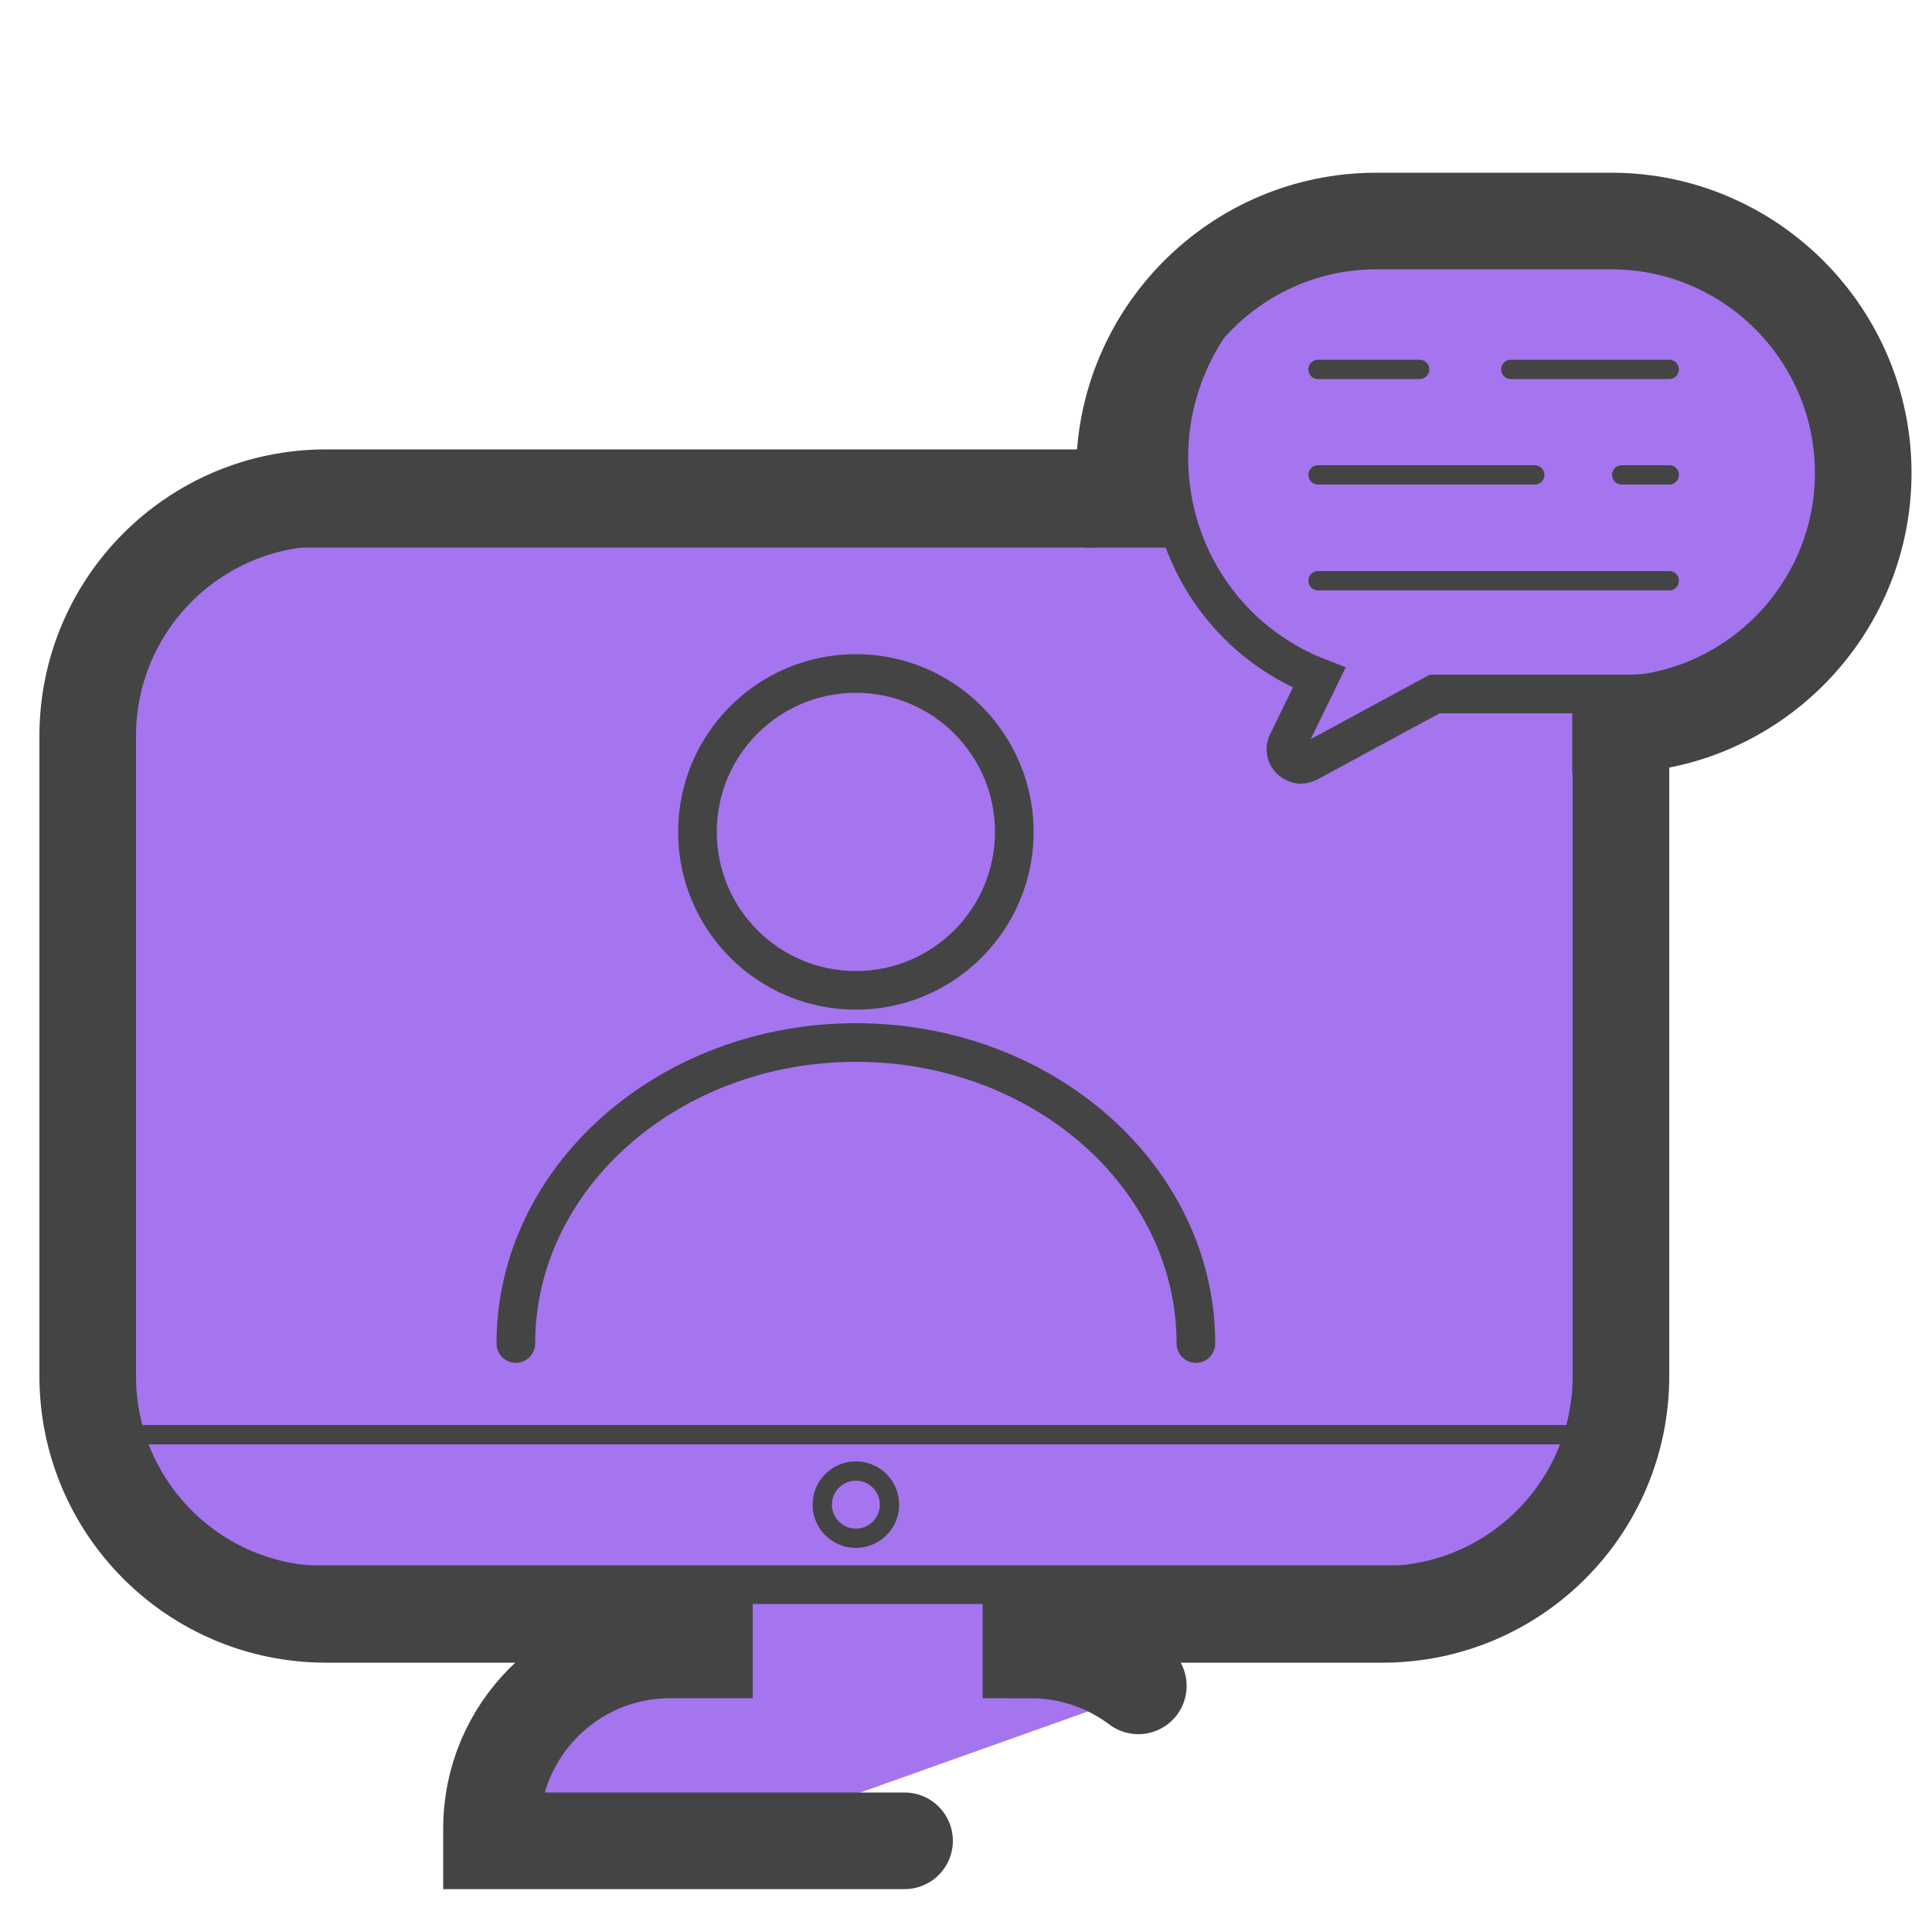 <?xml version="1.0" encoding="UTF-8"?>
<svg id="Camada_3" xmlns="http://www.w3.org/2000/svg" version="1.1" viewBox="0 0 50 50">
  <!-- Generator: Adobe Illustrator 29.5.1, SVG Export Plug-In . SVG Version: 2.1.0 Build 141)  -->
  <defs>
    <style>
      .st0, .st1, .st2, .st3, .st4 {
        stroke-miterlimit: 10;
      }

      .st0, .st1, .st2, .st3, .st4, .st5 {
        stroke: #444;
      }

      .st0, .st1, .st5 {
        stroke-width: .5px;
      }

      .st0, .st2, .st3, .st4, .st5 {
        fill: none;
      }

      .st6 {
        fill: #8256d8;
      }

      .st7 {
        fill: #a475ef;
      }

      .st1, .st8 {
        fill: #444;
      }

      .st2 {
        stroke-width: 2.5px;
      }

      .st2, .st3, .st5 {
        stroke-linecap: round;
      }

      .st5 {
        stroke-linejoin: round;
      }
    </style>
  </defs>
  <path class="st5" d="M-61.88,24.5"/>
  <path class="st5" d="M-53.45,24.5"/>
  <g>
    <polygon class="st6" points="26.55 22.61 33.26 24.69 27.52 28.74 27.61 35.76 21.99 31.56 15.34 33.82 17.59 27.17 13.4 21.54 20.42 21.63 24.47 15.9 26.55 22.61"/>
    <g>
      <g>
        <path class="st7" d="M41.81,19.87l-.06-3.62-2.41-2.82-21.16-.57c-3.01,0-15.12.15-15.12,3.16l-1.09,17.82,2.24,6.78,12.19,1.03c1.92.09-5.32,6.05-3.51,5.4l4.74.99,12.61-4.49-.79-1.4,4.13.21,5.3-1.07,2.7-4.54c.7-.4,1.16-15.03.23-16.9Z"/>
        <g>
          <rect class="st4" x="2.63" y="13.67" width="38.89" height="27.34" rx="4.59" ry="4.59"/>
          <path class="st2" d="M23.41,47.64h-10.69v-.32c0-2.55,2.07-4.62,4.62-4.62h.89v-.92h-9.79c-3.41,0-6.17-2.76-6.17-6.17v-16.56c0-3.41,2.76-6.17,6.17-6.17h27.34c3.41,0,6.17,2.76,6.17,6.17v16.56c0,3.41-2.76,6.17-6.17,6.17h-9.1v.92c1.04,0,2.01.35,2.78.93"/>
        </g>
      </g>
      <line class="st1" x1="3.21" y1="37.13" x2="41.09" y2="37.13"/>
      <circle class="st0" cx="22.15" cy="38.94" r=".87"/>
    </g>
  </g>
  <circle class="st3" cx="22.15" cy="21.53" r="4.1"/>
  <path class="st3" d="M30.95,34.77c0-4.3-3.95-7.79-8.8-7.79s-8.8,3.5-8.8,7.79"/>
  <path class="st7" d="M48.35,12.65c0-3.78-3.08-6.86-6.86-6.86h-6.39c-3.78,0-6.86,3.08-6.86,6.86,0,2.85,1.73,5.36,4.35,6.38l-.91,1.88c-.08.17-.05.38.09.51.08.08.19.12.3.12.07,0,.14-.02.21-.05l3.65-1.98h5.56c3.78,0,6.86-3.08,6.86-6.86Z"/>
  <path class="st3" d="M48.22,11.84c0-3.38-2.75-6.13-6.13-6.13h-5.71c-3.38,0-6.13,2.75-6.13,6.13,0,2.55,1.54,4.79,3.89,5.7l-.82,1.68c-.08.15-.04.34.08.45.08.07.17.11.27.11.06,0,.13-.02.19-.05l3.27-1.77h4.97c3.38,0,6.13-2.75,6.13-6.13Z"/>
  <path class="st8" d="M41.7,4.47h-6.08c-4.29,0-7.77,3.49-7.77,7.77,0,.66.09,1.31.24,1.93h2.63c-.23-.6-.37-1.25-.37-1.93,0-2.91,2.37-5.27,5.27-5.27h6.08c2.91,0,5.27,2.37,5.27,5.27s-2.37,5.27-5.27,5.27h-1.01v2.5h1.01c4.29,0,7.77-3.49,7.77-7.77s-3.49-7.77-7.77-7.77Z"/>
  <line class="st5" x1="39.1" y1="9.56" x2="43.2" y2="9.56"/>
  <line class="st5" x1="34.11" y1="9.56" x2="36.74" y2="9.56"/>
  <line class="st5" x1="41.97" y1="12.29" x2="43.2" y2="12.29"/>
  <line class="st5" x1="34.11" y1="12.29" x2="39.72" y2="12.29"/>
  <line class="st5" x1="34.11" y1="15.03" x2="43.2" y2="15.03"/>
</svg>
